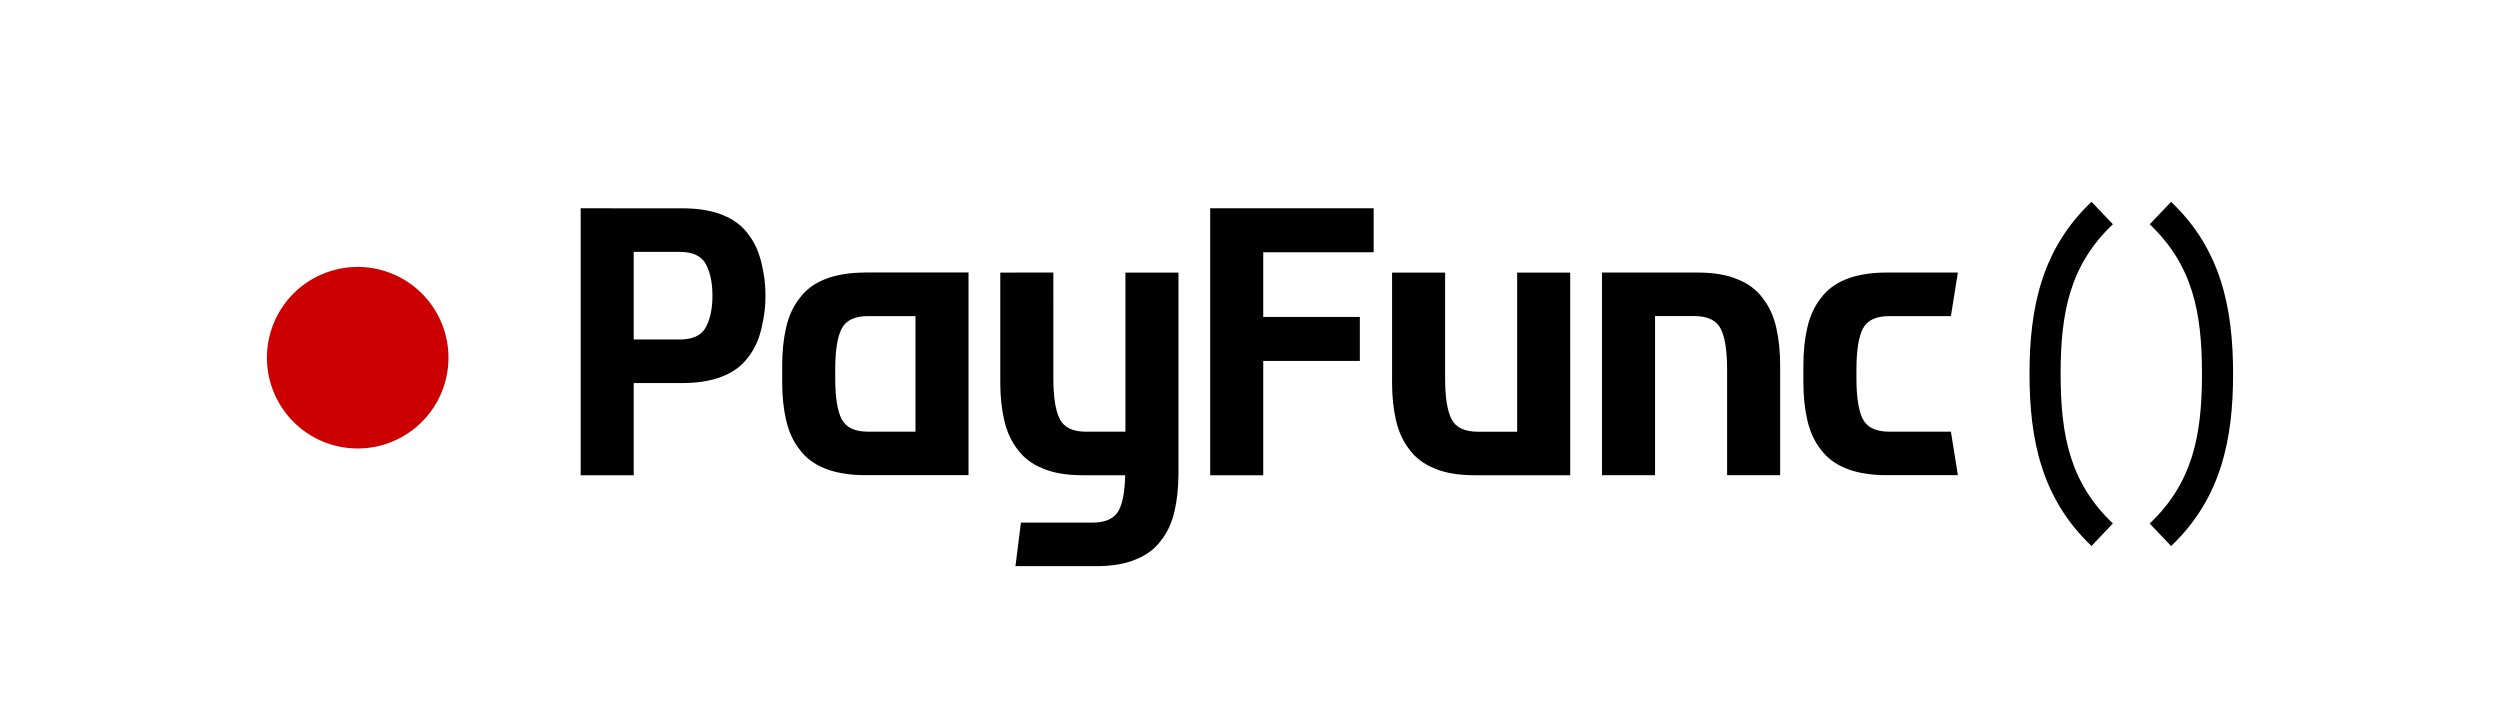 <?xml version="1.0" encoding="UTF-8" standalone="no"?>
<svg
   xmlns:svg="http://www.w3.org/2000/svg"
   xmlns="http://www.w3.org/2000/svg"
   width="93.654mm"
   height="26.8mm"
   viewBox="0 0 93.654 26.8"
   version="1.1"
   id="svg864">
  <path
     id="circle5433"
     d="M 16.8,13.4 A 3.4,3.4 0 0 1 13.4,16.8 3.4,3.4 0 0 1 10,13.4 a 3.4,3.4 0 0 1 3.4,-3.4 3.4,3.4 0 0 1 3.4,3.4 z"
     style="fill:#cc0000;opacity:1;fill-opacity:1;fill-rule:nonzero;stroke:none;" />
  <path
     d="m 78.351,7.559 c -1.874,1.78 -2.322,3.992 -2.322,6.446 0,2.455 0.447,4.668 2.322,6.448 l 0.801,-0.843 c -1.601,-1.521 -1.958,-3.281 -1.958,-5.606 0,-2.324 0.357,-4.083 1.958,-5.604 z m 2.982,0 -0.801,0.843 c 1.601,1.521 1.958,3.279 1.958,5.604 0,2.324 -0.357,4.085 -1.958,5.606 l 0.801,0.843 c 1.874,-1.78 2.322,-3.994 2.322,-6.448 0,-2.455 -0.447,-4.666 -2.322,-6.446 z M 32.388,10.21 c -0.126,0 -0.245,0.006 -0.361,0.013 -0.056,0.004 -0.112,0.009 -0.166,0.014 -0.05,0.005 -0.099,0.012 -0.147,0.018 -0.149,0.021 -0.291,0.046 -0.424,0.08 -0.143,0.037 -0.28,0.079 -0.404,0.132 -0.398,0.162 -0.711,0.398 -0.937,0.711 -0.237,0.302 -0.404,0.668 -0.501,1.099 -0.097,0.42 -0.146,0.888 -0.146,1.405 v 0.646 c 0,0.517 0.049,0.985 0.146,1.405 0.097,0.431 0.264,0.797 0.501,1.099 0.226,0.312 0.538,0.549 0.937,0.711 0.124,0.053 0.261,0.096 0.404,0.132 0.133,0.034 0.275,0.06 0.424,0.08 0.049,0.006 0.097,0.013 0.147,0.018 0.054,0.006 0.109,0.011 0.166,0.014 0.117,0.007 0.236,0.013 0.361,0.013 h 1.907 1.987 v -7.593 h -1.987 -1.907 z m 0.129,1.632 h 1.778 v 4.329 h -1.778 c -0.495,0 -0.824,-0.156 -0.986,-0.468 -0.162,-0.312 -0.242,-0.824 -0.242,-1.535 v -0.323 c 0,-0.711 0.081,-1.223 0.242,-1.535 0.162,-0.312 0.49,-0.468 0.986,-0.468 z m 4.955,-1.631 v 4.119 c 0,0.517 0.049,0.985 0.146,1.405 0.097,0.431 0.263,0.797 0.5,1.099 0.226,0.312 0.538,0.549 0.937,0.711 0.398,0.172 0.899,0.258 1.502,0.258 h 1.595 c -0.016,0.588 -0.092,1.03 -0.235,1.306 -0.162,0.312 -0.49,0.468 -0.985,0.468 h -1.473 -1.214 l -0.205,1.632 h 3.021 c 0.603,0 1.104,-0.086 1.502,-0.258 0.398,-0.162 0.711,-0.399 0.937,-0.711 0.237,-0.302 0.404,-0.668 0.501,-1.099 0.093,-0.401 0.14,-0.848 0.144,-1.338 h 0.002 v -0.067 -7.525 h -1.987 v 5.961 h -1.472 c -0.495,0 -0.824,-0.156 -0.985,-0.469 -0.162,-0.312 -0.243,-0.824 -0.243,-1.535 V 10.21 Z M 21.753,7.803 v 10 h 1.987 v -3.453 h 1.85 c 0.126,0 0.244,-0.006 0.361,-0.014 0.056,-0.004 0.112,-0.008 0.166,-0.014 0.05,-0.005 0.099,-0.012 0.148,-0.018 0.149,-0.021 0.291,-0.046 0.424,-0.081 0.143,-0.037 0.28,-0.079 0.404,-0.133 0.399,-0.162 0.711,-0.398 0.937,-0.71 0.237,-0.302 0.404,-0.668 0.5,-1.099 0.097,-0.42 0.146,-0.746 0.146,-1.205 0,-0.459 -0.049,-0.785 -0.146,-1.205 C 28.433,9.441 28.266,9.074 28.029,8.772 27.803,8.46 27.491,8.224 27.092,8.062 26.969,8.009 26.832,7.966 26.689,7.929 26.556,7.895 26.413,7.87 26.265,7.849 c -0.049,-0.007 -0.097,-0.013 -0.148,-0.018 -0.054,-0.005 -0.11,-0.01 -0.166,-0.014 -0.117,-0.007 -0.235,-0.013 -0.361,-0.013 z m 1.987,1.632 h 1.721 c 0.495,0 0.824,0.156 0.986,0.469 0.162,0.312 0.242,0.687 0.242,1.173 0,0.486 -0.081,0.861 -0.242,1.173 -0.162,0.312 -0.49,0.468 -0.986,0.468 h -1.721 z m 49.344,6.736 h -2.311 c -0.495,0 -0.824,-0.156 -0.986,-0.468 -0.162,-0.312 -0.242,-0.824 -0.242,-1.535 v -0.323 c 0,-0.711 0.081,-1.223 0.242,-1.535 0.162,-0.312 0.49,-0.468 0.986,-0.468 h 2.311 l 0.261,-1.632 h -1.1 -1.601 v -5e-5 c -0.126,0 -0.245,0.006 -0.361,0.013 -0.056,0.004 -0.112,0.009 -0.166,0.014 -0.05,0.005 -0.099,0.012 -0.147,0.018 -0.149,0.021 -0.291,0.046 -0.424,0.08 -0.143,0.037 -0.28,0.079 -0.404,0.132 -0.399,0.162 -0.711,0.398 -0.937,0.711 -0.237,0.302 -0.404,0.668 -0.501,1.099 -0.097,0.42 -0.146,0.888 -0.146,1.405 v 0.646 c 0,0.517 0.049,0.985 0.146,1.405 0.097,0.431 0.264,0.797 0.501,1.099 0.226,0.312 0.538,0.549 0.937,0.711 0.124,0.053 0.261,0.096 0.404,0.132 0.133,0.034 0.275,0.06 0.424,0.08 0.049,0.006 0.097,0.013 0.147,0.018 0.054,0.006 0.109,0.011 0.166,0.014 0.117,0.007 0.236,0.013 0.361,0.013 h 1.601 1.1 z M 58.823,17.803 H 55.234 c -0.603,0 -1.104,-0.086 -1.502,-0.258 -0.398,-0.162 -0.711,-0.398 -0.937,-0.711 -0.237,-0.302 -0.404,-0.668 -0.501,-1.098 -0.097,-0.42 -0.145,-0.889 -0.145,-1.405 v -4.119 h 1.987 v 3.958 c 0,0.711 0.081,1.222 0.242,1.535 0.162,0.312 0.49,0.468 0.985,0.468 h 1.472 v -5.961 h 1.987 z m 1.19,-7.593 h 3.589 c 0.603,0 1.104,0.086 1.502,0.258 0.399,0.162 0.711,0.398 0.937,0.711 0.237,0.302 0.404,0.668 0.501,1.099 0.097,0.42 0.145,0.898 0.145,1.405 v 4.119 h -1.987 v -3.958 c 0,-0.711 -0.081,-1.222 -0.242,-1.535 -0.162,-0.312 -0.49,-0.468 -0.985,-0.468 h -1.472 v 5.961 H 60.013 Z M 45.336,17.803 V 7.803 h 6.123 v 1.648 h -4.136 v 2.423 h 3.619 v 1.648 h -3.619 v 4.281 z"
     style="fill:#000000;opacity:1;fill-opacity:1;fill-rule:nonzero;stroke:none;"
     id="path5453" />
</svg>
